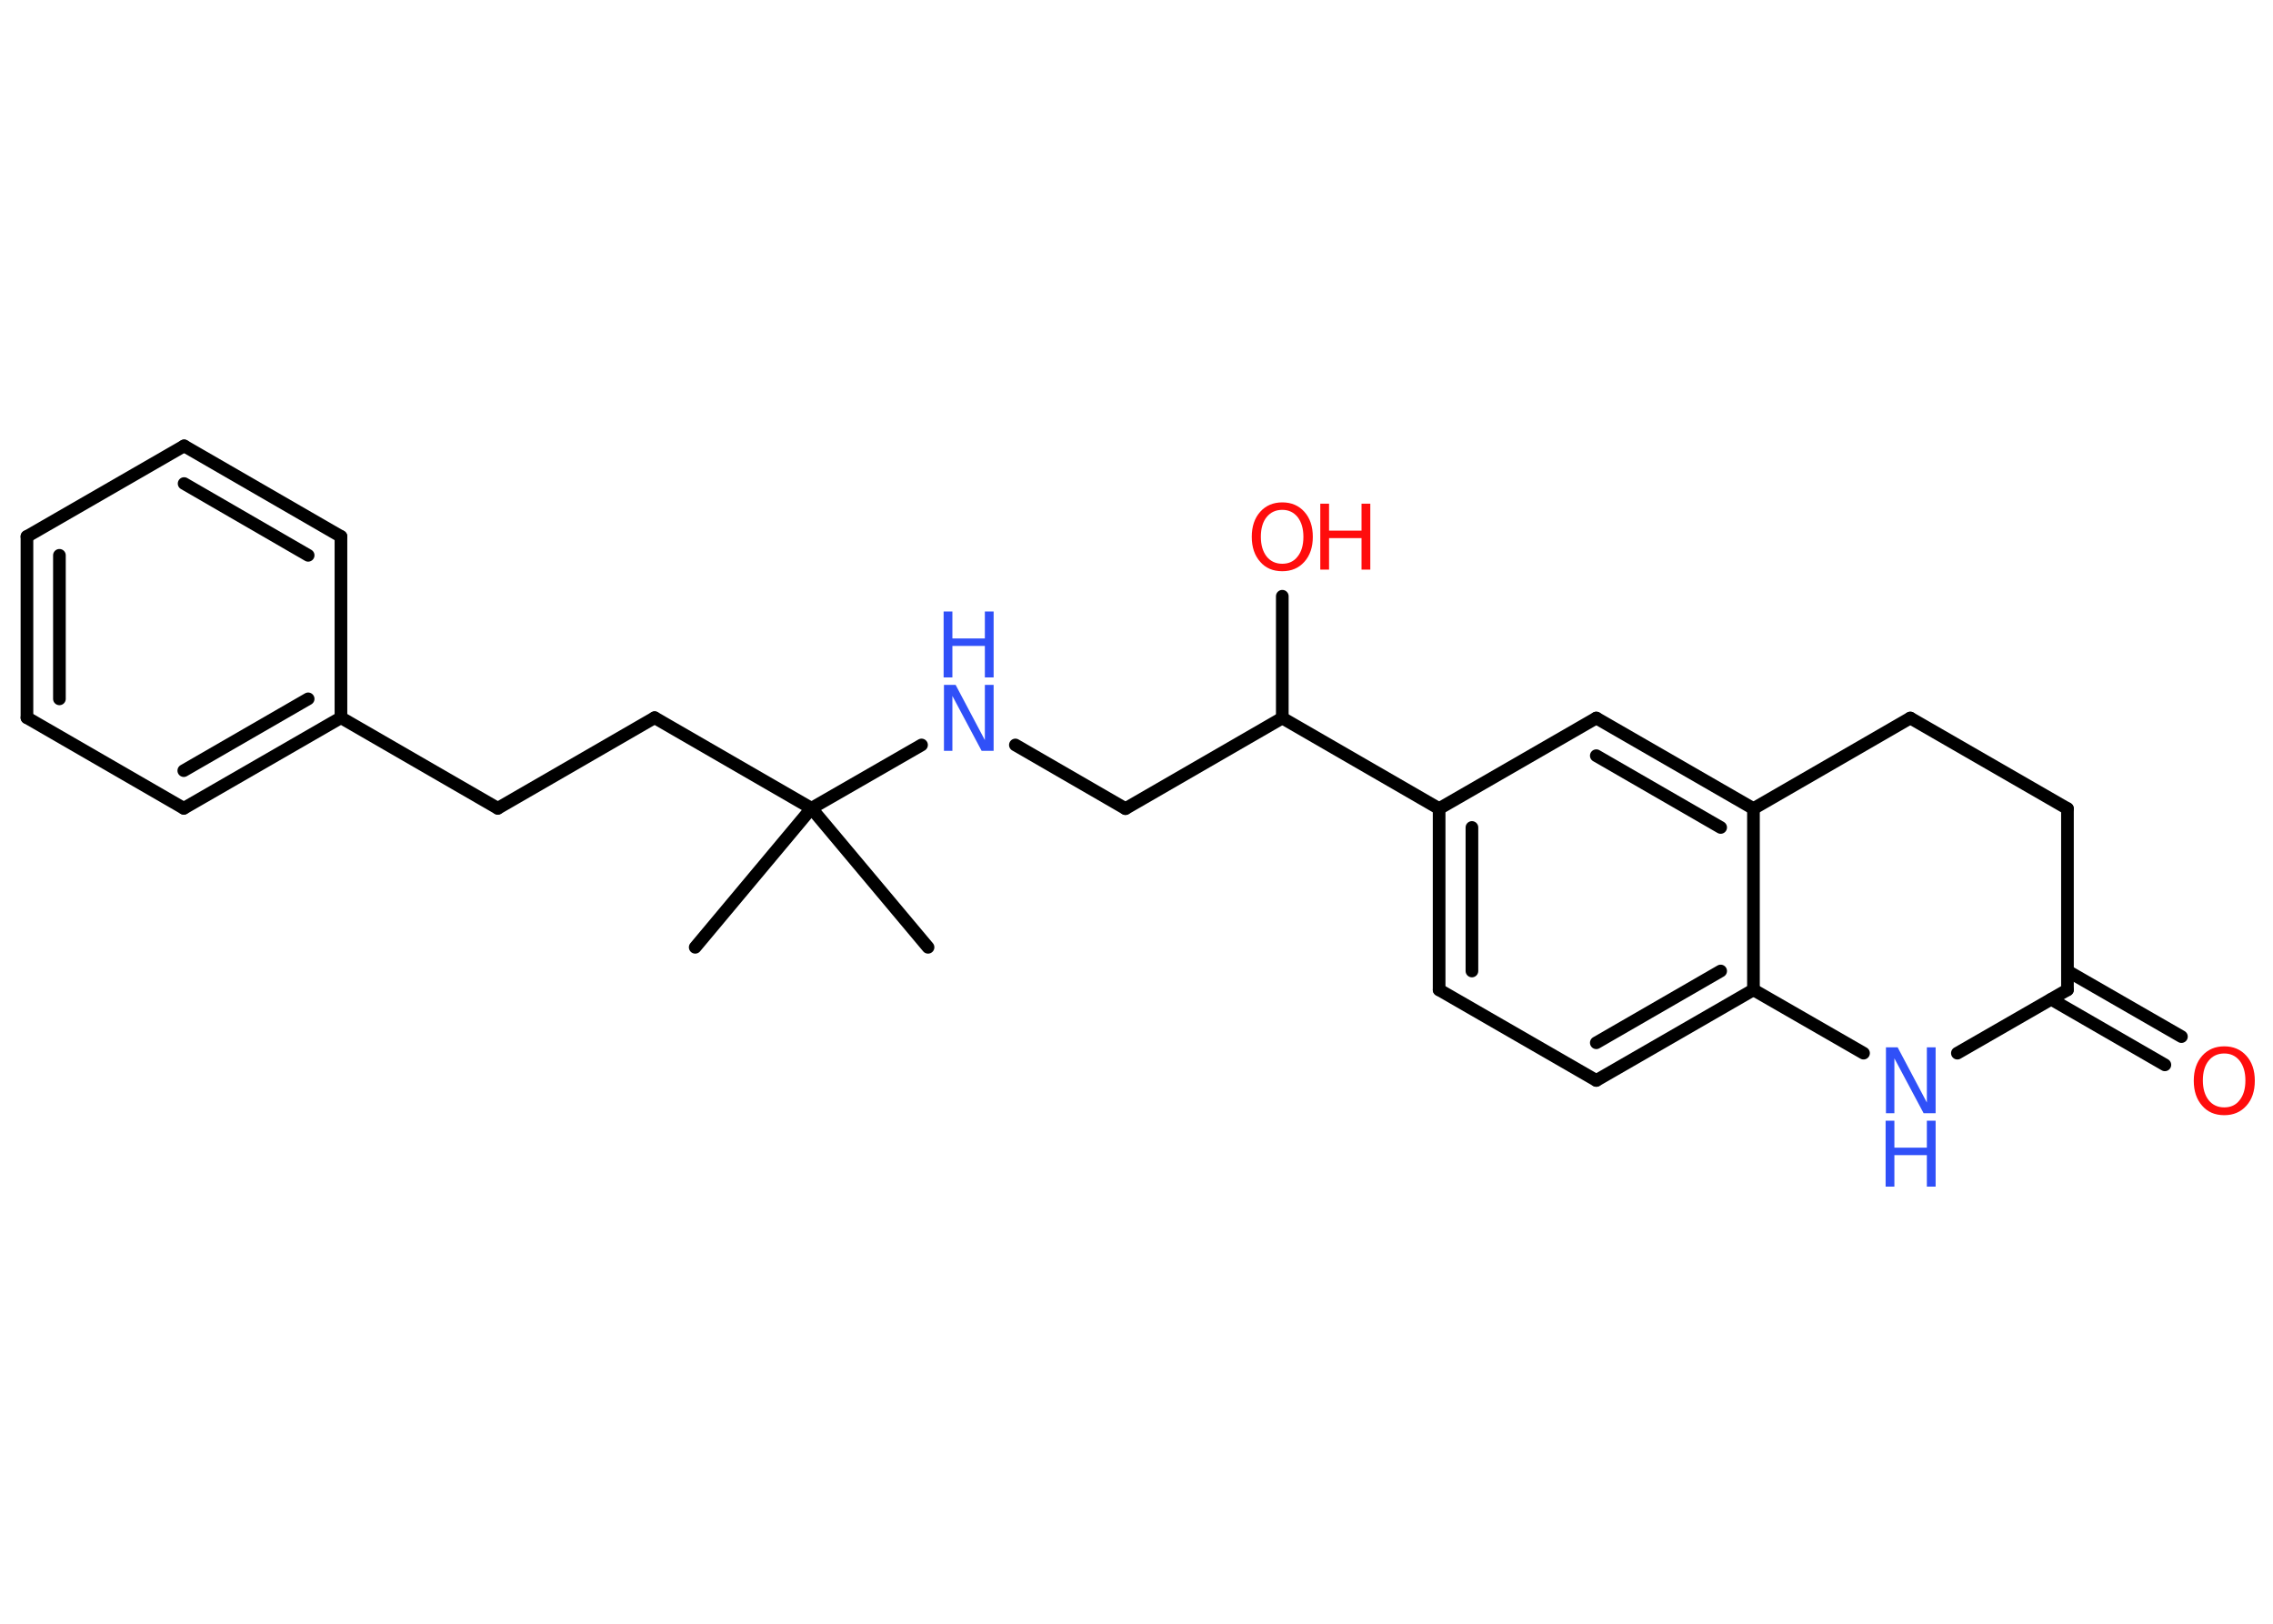 <?xml version='1.0' encoding='UTF-8'?>
<!DOCTYPE svg PUBLIC "-//W3C//DTD SVG 1.1//EN" "http://www.w3.org/Graphics/SVG/1.1/DTD/svg11.dtd">
<svg version='1.2' xmlns='http://www.w3.org/2000/svg' xmlns:xlink='http://www.w3.org/1999/xlink' width='70.0mm' height='50.0mm' viewBox='0 0 70.0 50.0'>
  <desc>Generated by the Chemistry Development Kit (http://github.com/cdk)</desc>
  <g stroke-linecap='round' stroke-linejoin='round' stroke='#000000' stroke-width='.39' fill='#3050F8'>
    <rect x='.0' y='.0' width='70.0' height='50.0' fill='#FFFFFF' stroke='none'/>
    <g id='mol1' class='mol'>
      <line id='mol1bnd1' class='bond' x1='21.41' y1='29.17' x2='24.99' y2='24.89'/>
      <line id='mol1bnd2' class='bond' x1='24.99' y1='24.89' x2='28.58' y2='29.17'/>
      <line id='mol1bnd3' class='bond' x1='24.99' y1='24.89' x2='20.16' y2='22.1'/>
      <line id='mol1bnd4' class='bond' x1='20.16' y1='22.1' x2='15.33' y2='24.89'/>
      <line id='mol1bnd5' class='bond' x1='15.33' y1='24.89' x2='10.5' y2='22.1'/>
      <g id='mol1bnd6' class='bond'>
        <line x1='5.66' y1='24.89' x2='10.5' y2='22.1'/>
        <line x1='5.66' y1='23.73' x2='9.49' y2='21.52'/>
      </g>
      <line id='mol1bnd7' class='bond' x1='5.66' y1='24.89' x2='.83' y2='22.1'/>
      <g id='mol1bnd8' class='bond'>
        <line x1='.83' y1='16.52' x2='.83' y2='22.1'/>
        <line x1='1.83' y1='17.1' x2='1.83' y2='21.52'/>
      </g>
      <line id='mol1bnd9' class='bond' x1='.83' y1='16.52' x2='5.67' y2='13.73'/>
      <g id='mol1bnd10' class='bond'>
        <line x1='10.5' y1='16.52' x2='5.67' y2='13.73'/>
        <line x1='9.49' y1='17.1' x2='5.67' y2='14.89'/>
      </g>
      <line id='mol1bnd11' class='bond' x1='10.5' y1='22.1' x2='10.5' y2='16.52'/>
      <line id='mol1bnd12' class='bond' x1='24.99' y1='24.89' x2='28.38' y2='22.94'/>
      <line id='mol1bnd13' class='bond' x1='31.27' y1='22.94' x2='34.66' y2='24.9'/>
      <line id='mol1bnd14' class='bond' x1='34.66' y1='24.9' x2='39.49' y2='22.11'/>
      <line id='mol1bnd15' class='bond' x1='39.49' y1='22.11' x2='39.49' y2='18.36'/>
      <line id='mol1bnd16' class='bond' x1='39.49' y1='22.11' x2='44.32' y2='24.9'/>
      <g id='mol1bnd17' class='bond'>
        <line x1='44.32' y1='24.9' x2='44.32' y2='30.48'/>
        <line x1='45.33' y1='25.48' x2='45.33' y2='29.9'/>
      </g>
      <line id='mol1bnd18' class='bond' x1='44.32' y1='30.48' x2='49.16' y2='33.27'/>
      <g id='mol1bnd19' class='bond'>
        <line x1='49.16' y1='33.27' x2='54.0' y2='30.48'/>
        <line x1='49.16' y1='32.11' x2='52.99' y2='29.9'/>
      </g>
      <line id='mol1bnd20' class='bond' x1='54.0' y1='30.48' x2='54.0' y2='24.9'/>
      <g id='mol1bnd21' class='bond'>
        <line x1='54.0' y1='24.9' x2='49.16' y2='22.11'/>
        <line x1='52.99' y1='25.48' x2='49.16' y2='23.27'/>
      </g>
      <line id='mol1bnd22' class='bond' x1='44.32' y1='24.9' x2='49.16' y2='22.11'/>
      <line id='mol1bnd23' class='bond' x1='54.0' y1='24.9' x2='58.83' y2='22.11'/>
      <line id='mol1bnd24' class='bond' x1='58.83' y1='22.11' x2='63.67' y2='24.9'/>
      <line id='mol1bnd25' class='bond' x1='63.67' y1='24.9' x2='63.67' y2='30.48'/>
      <g id='mol1bnd26' class='bond'>
        <line x1='63.67' y1='29.9' x2='67.18' y2='31.92'/>
        <line x1='63.17' y1='30.77' x2='66.67' y2='32.79'/>
      </g>
      <line id='mol1bnd27' class='bond' x1='63.67' y1='30.48' x2='60.28' y2='32.43'/>
      <line id='mol1bnd28' class='bond' x1='54.0' y1='30.48' x2='57.39' y2='32.43'/>
      <g id='mol1atm12' class='atom'>
        <path d='M29.06 21.09h.37l.9 1.7v-1.7h.27v2.03h-.37l-.9 -1.69v1.69h-.26v-2.03z' stroke='none'/>
        <path d='M29.06 18.83h.27v.83h1.0v-.83h.27v2.03h-.27v-.97h-1.0v.97h-.27v-2.03z' stroke='none'/>
      </g>
      <g id='mol1atm15' class='atom'>
        <path d='M39.49 15.7q-.3 .0 -.48 .22q-.18 .22 -.18 .61q.0 .38 .18 .61q.18 .22 .48 .22q.3 .0 .47 -.22q.18 -.22 .18 -.61q.0 -.38 -.18 -.61q-.18 -.22 -.47 -.22zM39.49 15.47q.42 .0 .68 .29q.26 .29 .26 .77q.0 .48 -.26 .77q-.26 .29 -.68 .29q-.43 .0 -.68 -.29q-.26 -.29 -.26 -.77q.0 -.48 .26 -.77q.26 -.29 .68 -.29z' stroke='none' fill='#FF0D0D'/>
        <path d='M40.66 15.51h.27v.83h1.0v-.83h.27v2.03h-.27v-.97h-1.0v.97h-.27v-2.03z' stroke='none' fill='#FF0D0D'/>
      </g>
      <path id='mol1atm25' class='atom' d='M68.5 32.44q-.3 .0 -.48 .22q-.18 .22 -.18 .61q.0 .38 .18 .61q.18 .22 .48 .22q.3 .0 .47 -.22q.18 -.22 .18 -.61q.0 -.38 -.18 -.61q-.18 -.22 -.47 -.22zM68.5 32.22q.42 .0 .68 .29q.26 .29 .26 .77q.0 .48 -.26 .77q-.26 .29 -.68 .29q-.43 .0 -.68 -.29q-.26 -.29 -.26 -.77q.0 -.48 .26 -.77q.26 -.29 .68 -.29z' stroke='none' fill='#FF0D0D'/>
      <g id='mol1atm26' class='atom'>
        <path d='M58.07 32.25h.37l.9 1.7v-1.7h.27v2.03h-.37l-.9 -1.69v1.69h-.26v-2.03z' stroke='none'/>
        <path d='M58.07 34.51h.27v.83h1.0v-.83h.27v2.03h-.27v-.97h-1.0v.97h-.27v-2.03z' stroke='none'/>
      </g>
    </g>
  </g>
</svg>
